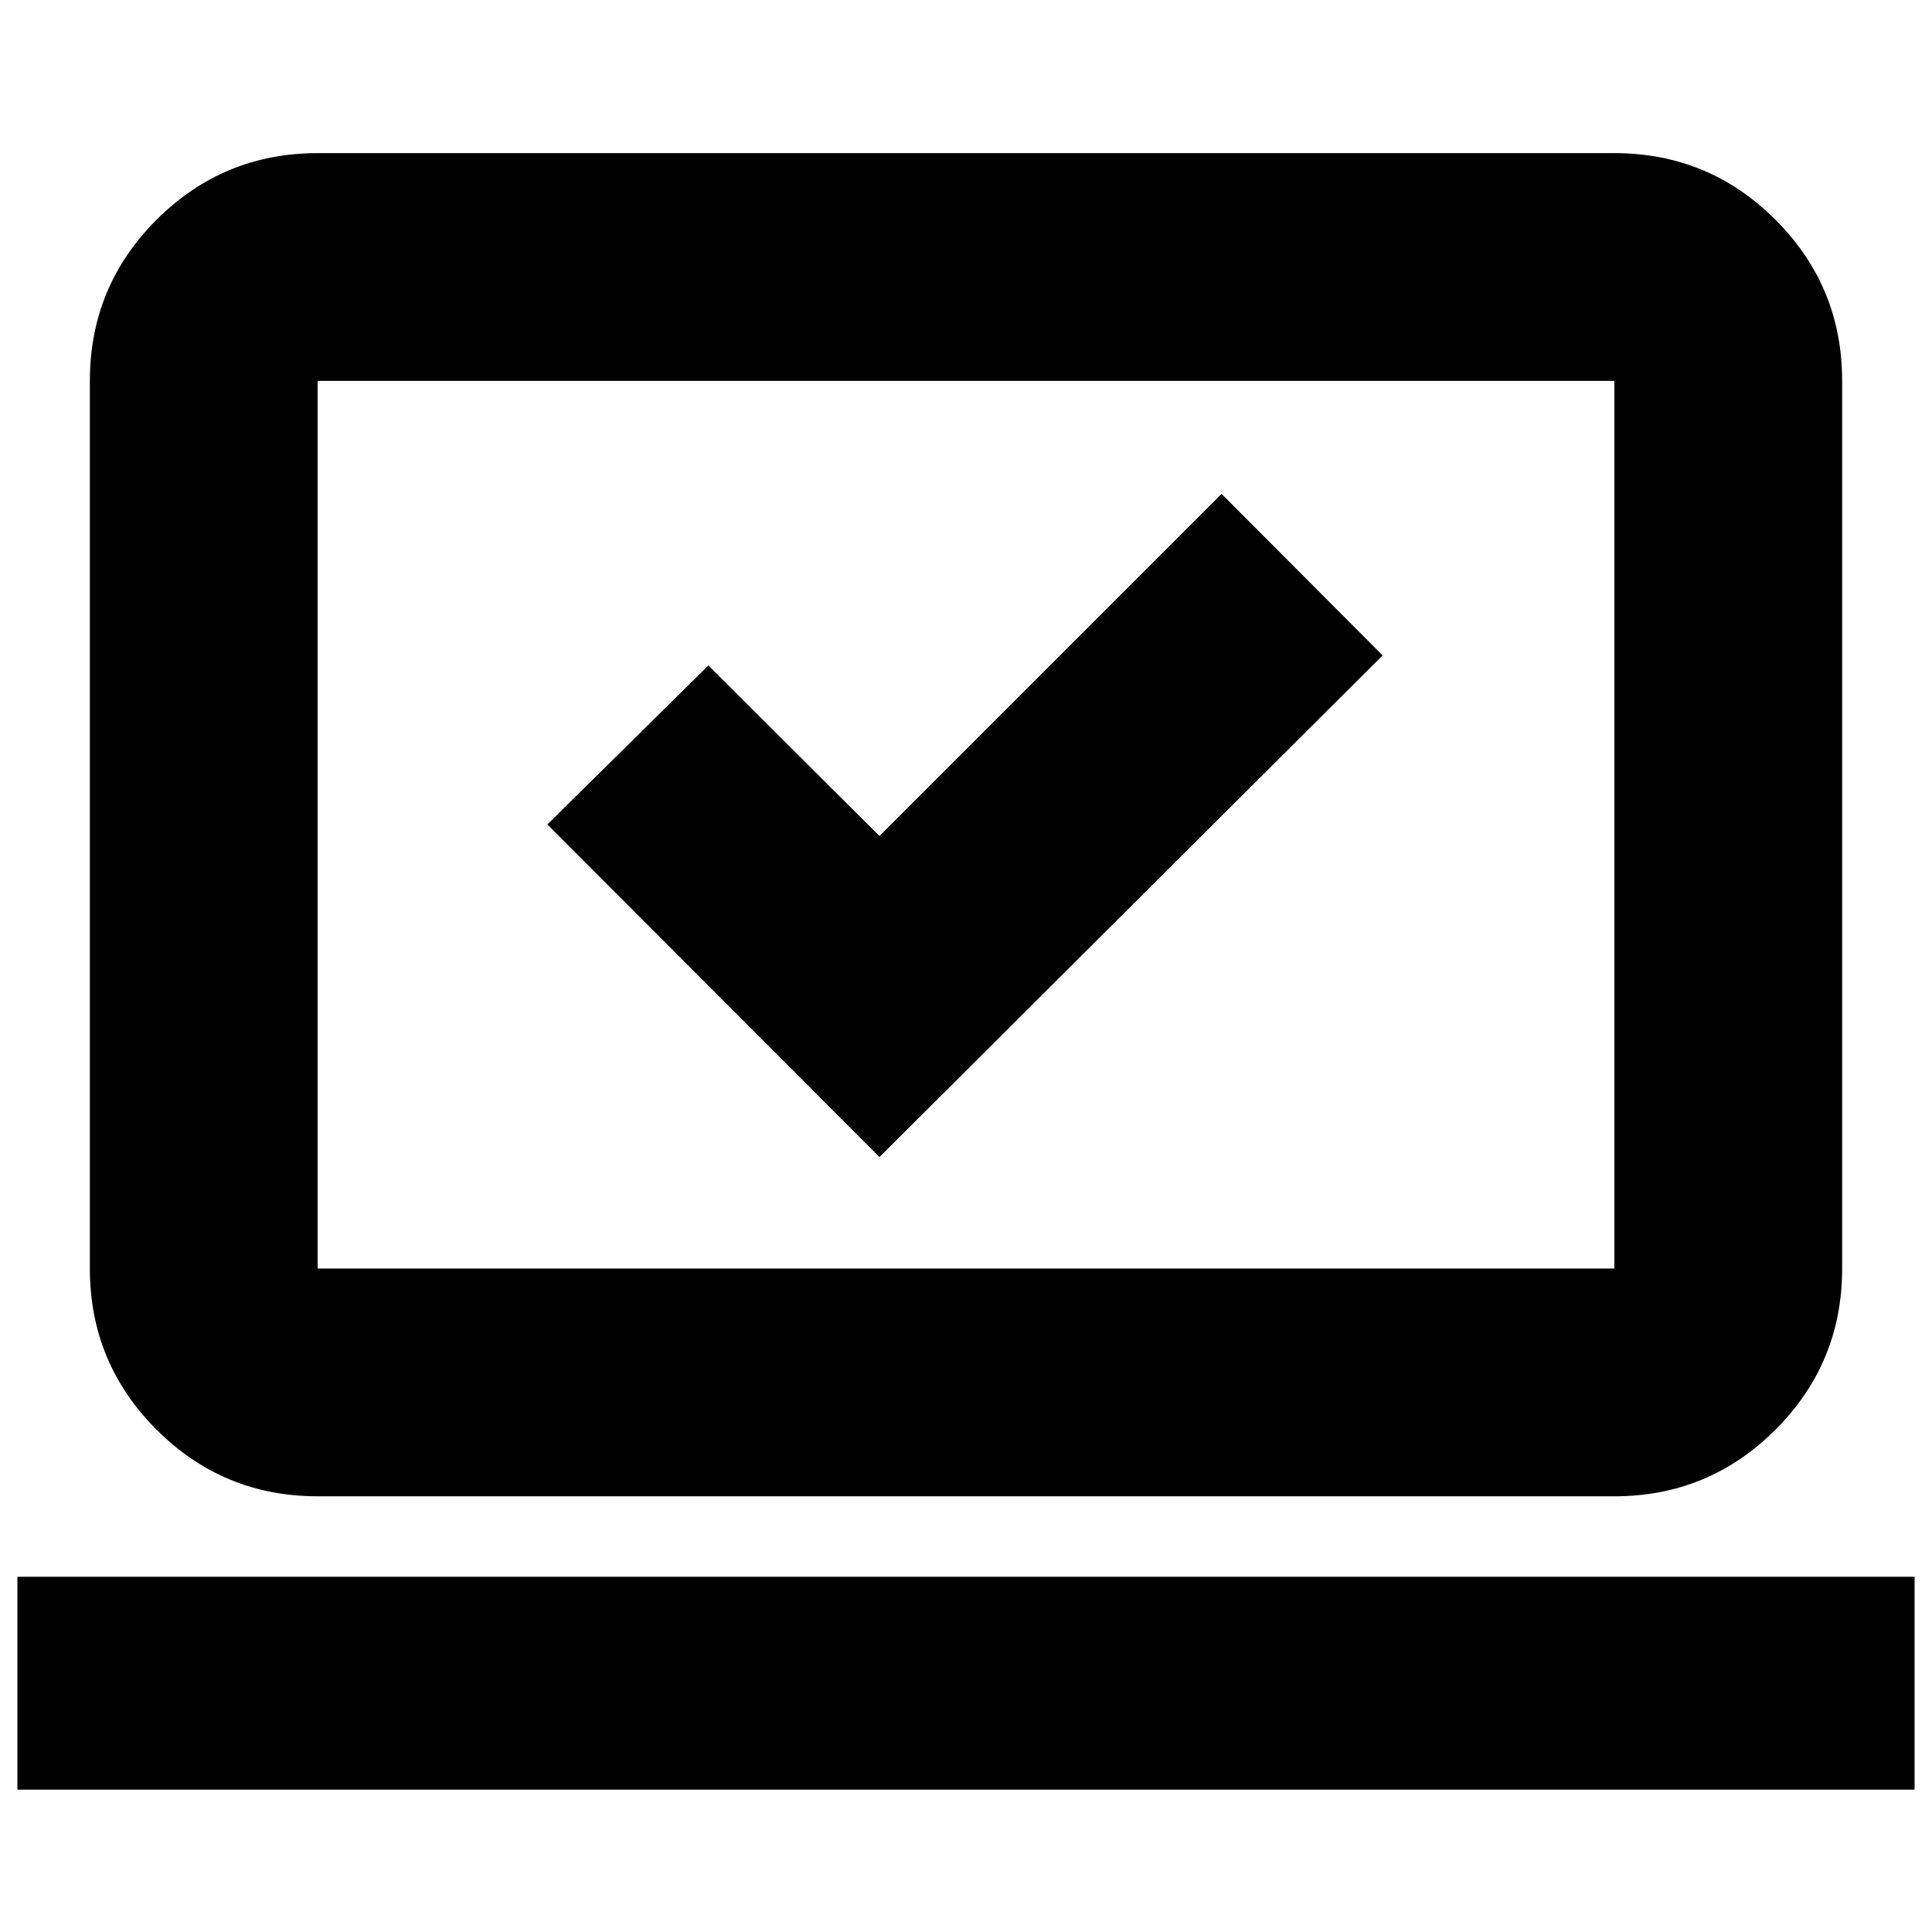 <svg xmlns="http://www.w3.org/2000/svg" height="24" viewBox="0 -960 960 960" width="24"><path d="m437-385.07 250.02-249.26L607-714.59l-170 170-85-84.76-80.02 79.02L437-385.07ZM8.65-70.74V-176.5h942.7v105.76H8.65ZM157.83-216.5q-46.93 0-80.06-33.12-33.12-33.12-33.12-80.05v-441.07q0-46.93 33.12-80.05 33.13-33.12 80.06-33.12h644.34q46.93 0 80.06 33.12 33.12 33.12 33.12 80.05v441.07q0 46.93-33.12 80.05-33.13 33.12-80.06 33.12H157.83Zm0-113.17h644.34v-441.07H157.83v441.07Zm0 0v-441.07 441.07Z"/></svg>